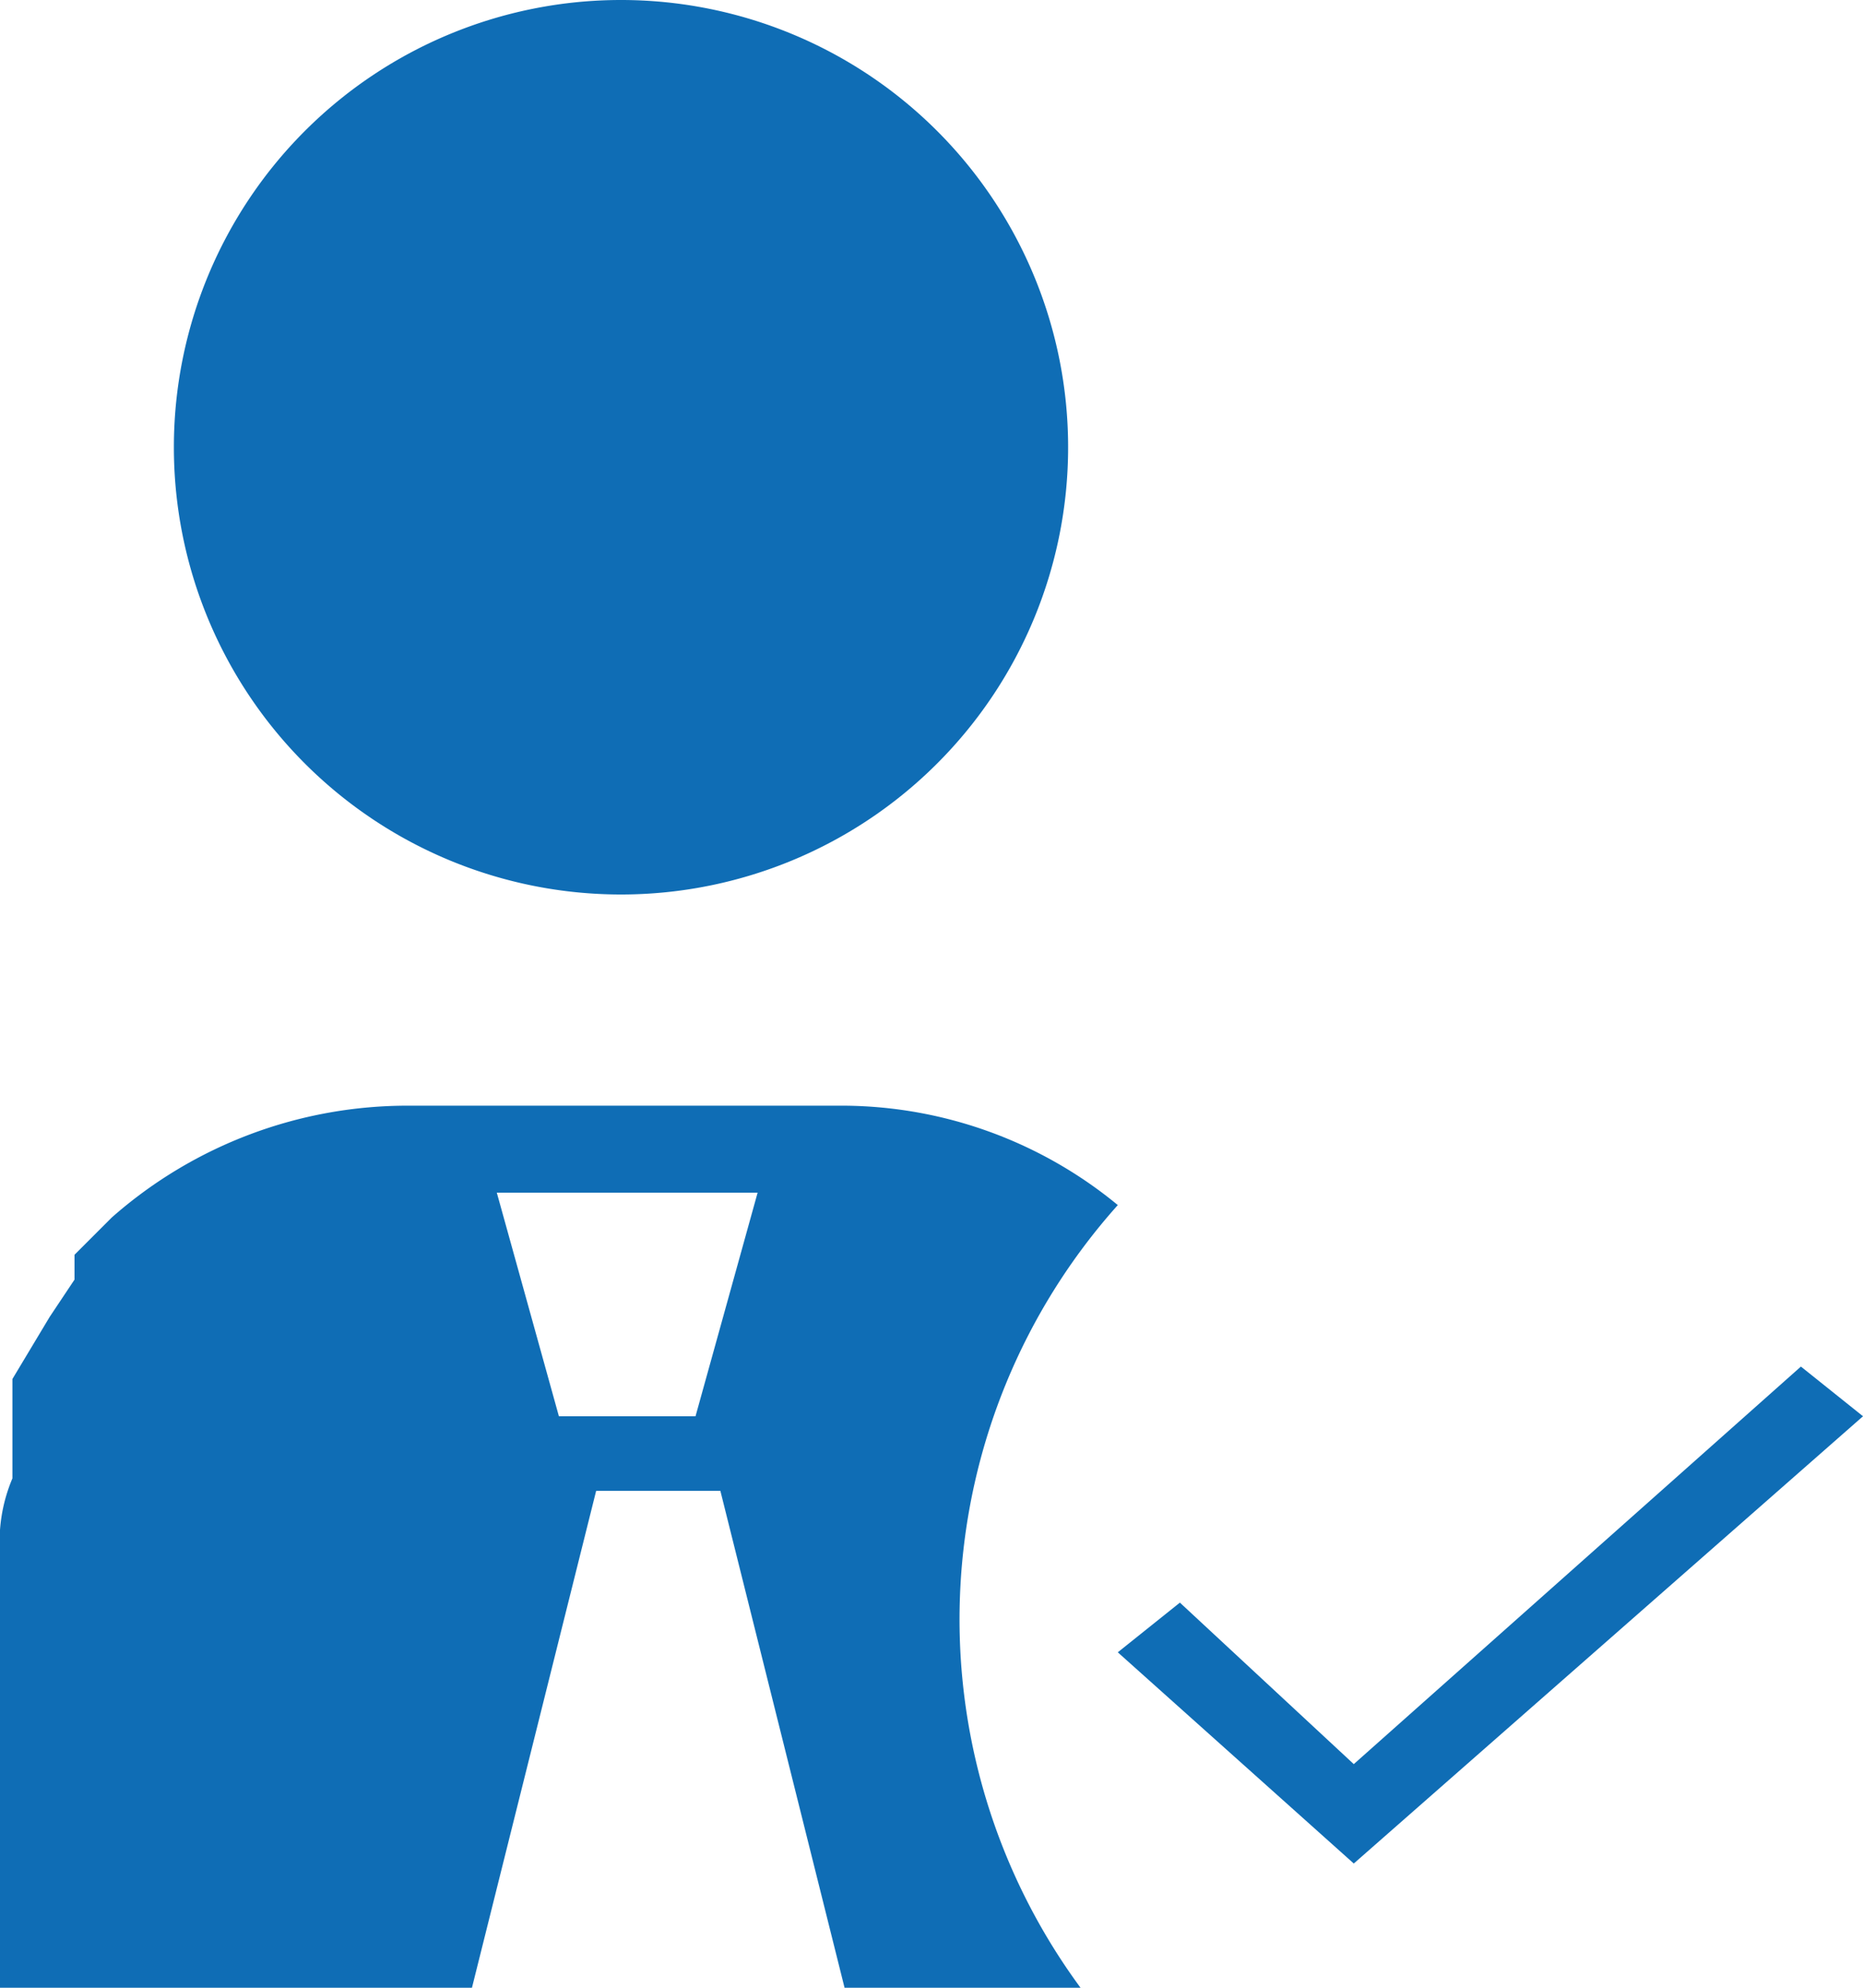 <svg id="Layer_1" data-name="Layer 1" xmlns="http://www.w3.org/2000/svg" viewBox="0 0 15 16"><defs><style>.cls-1{fill:#0f6db5;}</style></defs><title>ic-person-check-blue</title><g id="Group_28272" data-name="Group 28272"><g id="ic-add-manager"><path id="_2" data-name=" 2" class="cls-1" d="M5,0A3.6,3.6,0,1,1,1.4,3.6,3.6,3.6,0,0,1,5,0Z" transform="translate(0)"/><path id="_1" data-name=" 1" class="cls-1" d="M9,9.7a3.5,3.5,0,0,0-2.2-.8H3.3a3.6,3.6,0,0,0-2.4.9h0l-.3.3v.2l-.2.3-.3.5v.8a1.3,1.3,0,0,0-.1.6V16H3.8l1-4h1l1,4H8.7A5,5,0,0,1,9,9.7ZM5.6,11.4H4.5L4,9.6H6.1Z" transform="translate(0)"/></g><path id="ic_check_24px" data-name="ic check 24px" class="cls-1" d="M10.9,14.2,9.5,12.9l-.5.4L10.9,15,15,11.4l-.5-.4Z" transform="translate(0)"/></g></svg>